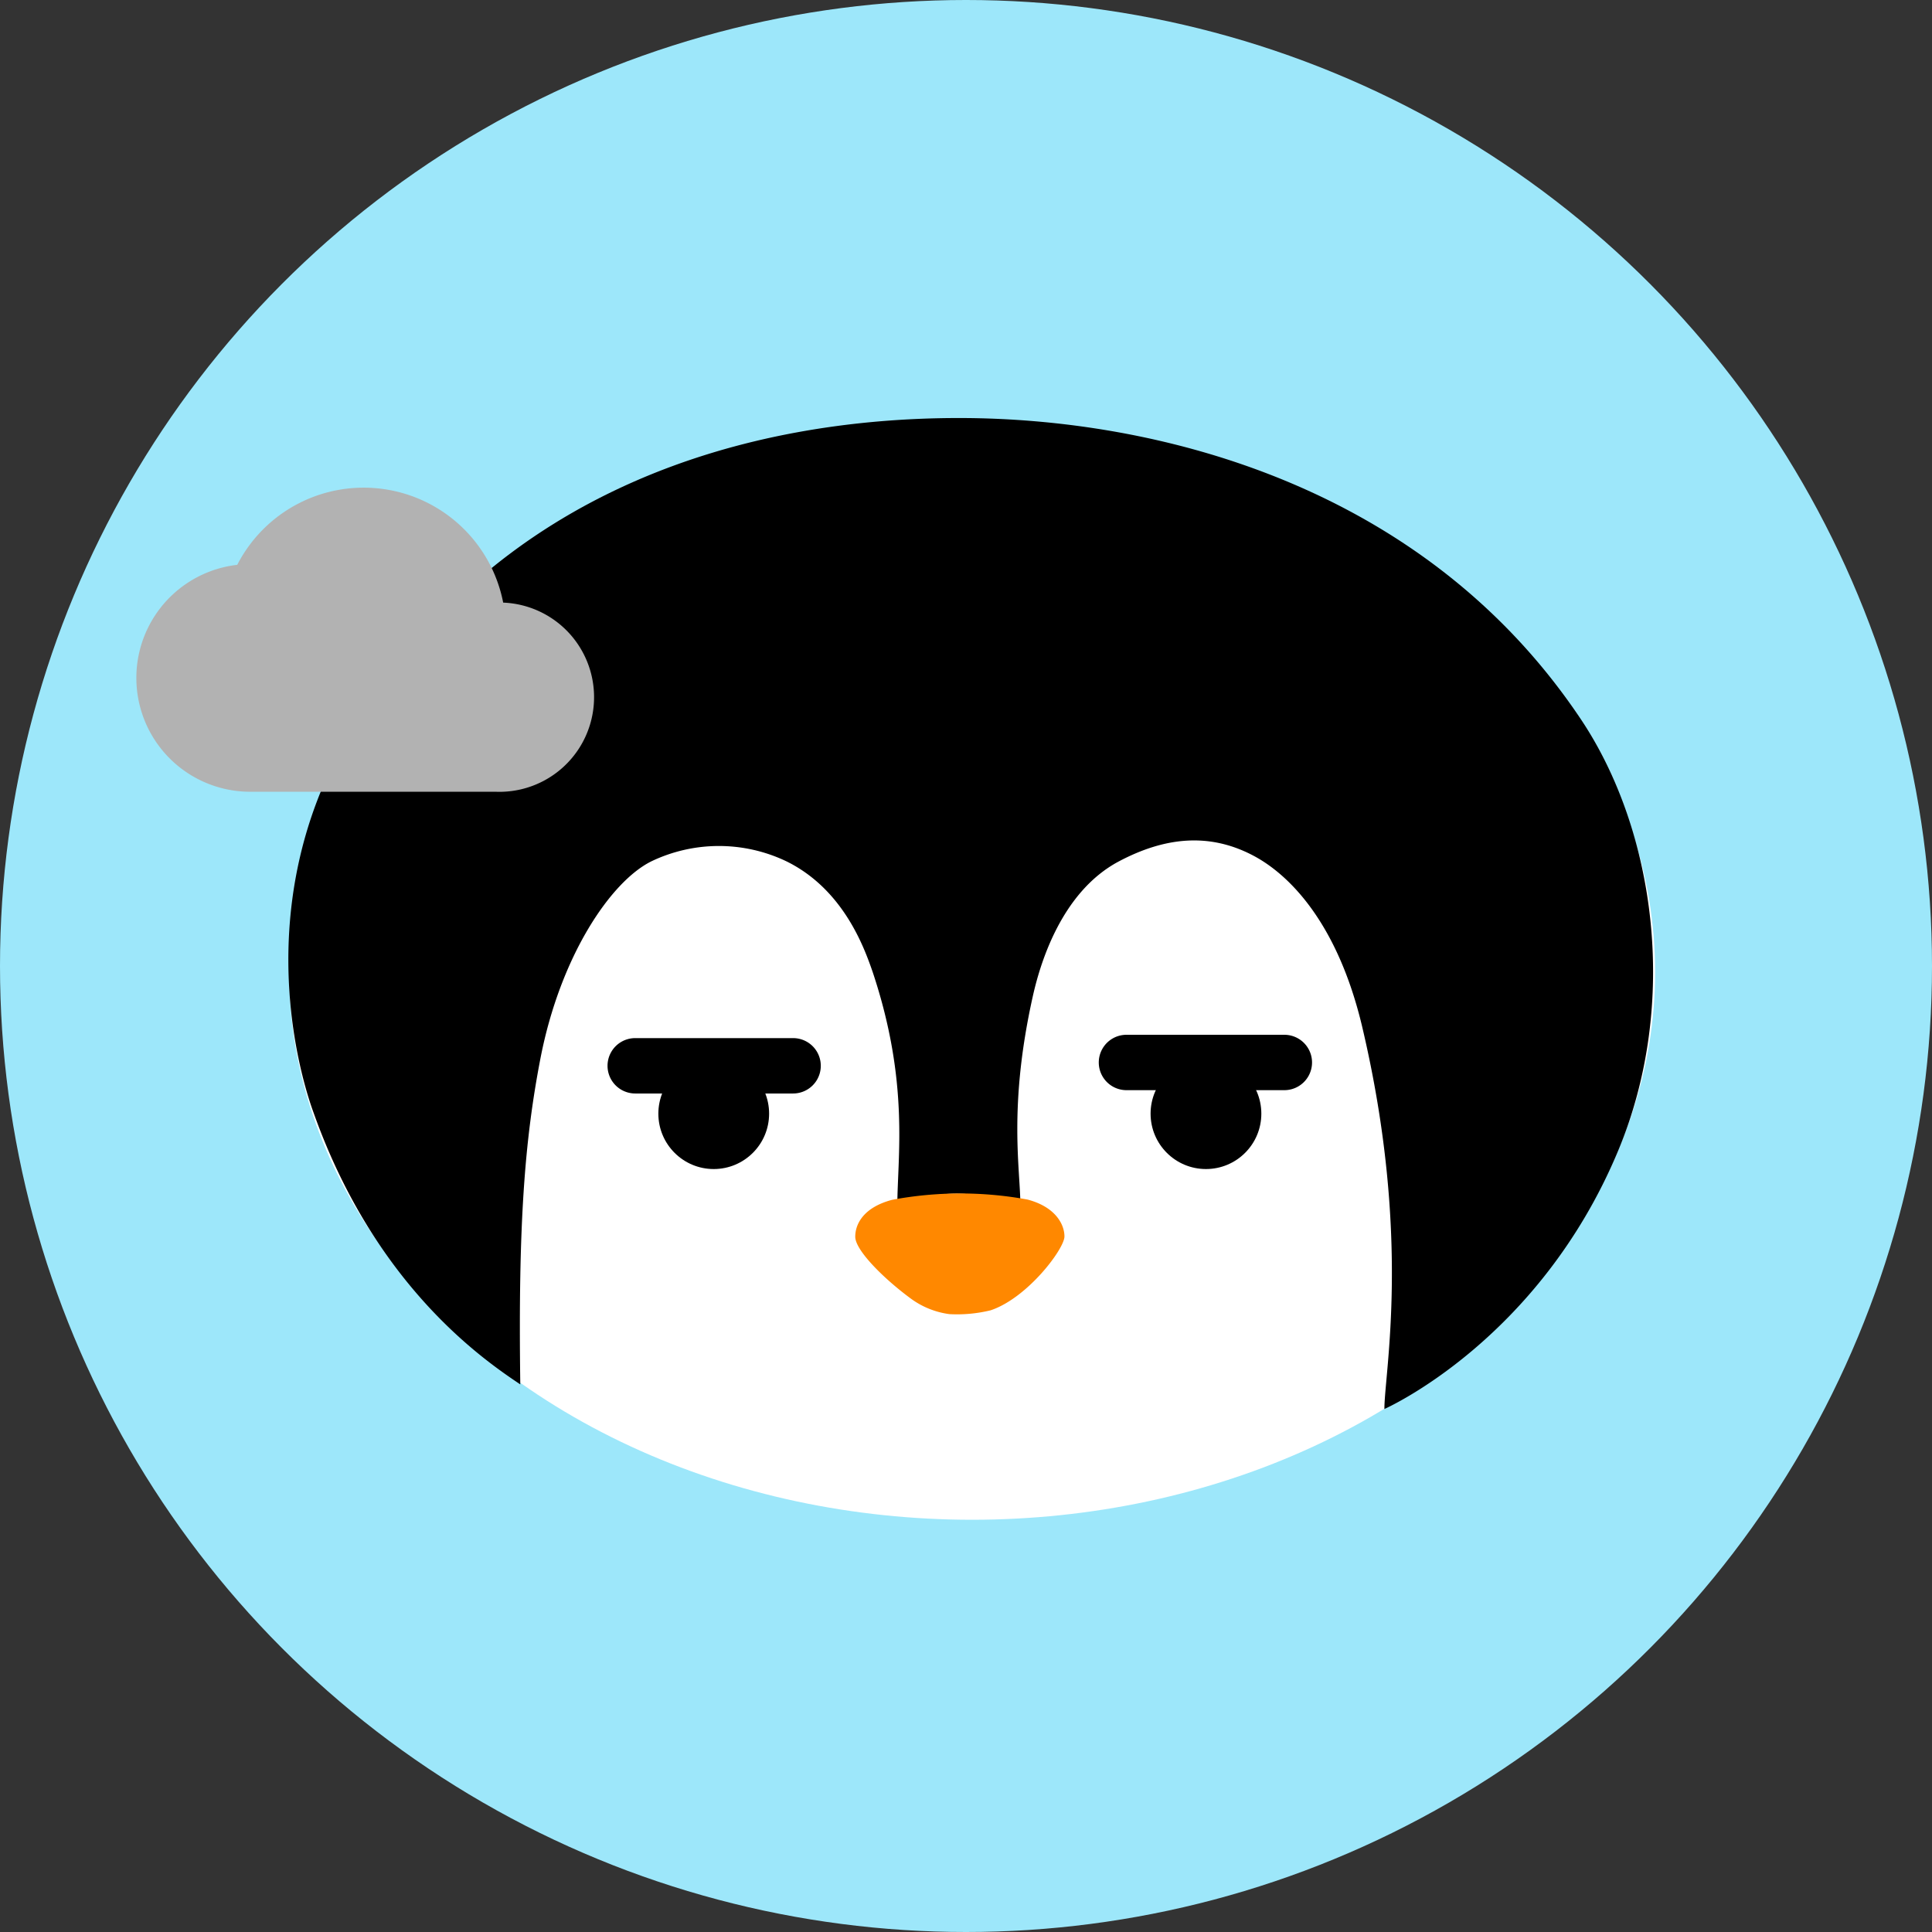 <svg id="레이어_1" data-name="레이어 1" xmlns="http://www.w3.org/2000/svg" viewBox="0 0 157 157"><rect x="0" y="0" width="157" height="157" fill="#333333" stroke="none"/><defs><style>.cls-1{fill:#9de7fa;}.cls-2{fill:#fff;}.cls-3{fill:#f80;}.cls-4{fill:#b2b2b2;}</style></defs><circle class="cls-1" cx="78.5" cy="78.5" r="78.5"/><ellipse class="cls-2" cx="79" cy="79" rx="55.5" ry="44.5"/><path d="M66,135.53c-.18-13.08.36-19.87,1.64-26.5,1.61-8.29,5.69-14.35,9-16a12.71,12.71,0,0,1,11,0c4.62,2.28,6.31,7,7,9,3,9,2,15,2,19a12.13,12.13,0,0,1,5-1,14.62,14.62,0,0,1,5,1c0-3-1-8,1-17,.53-2.38,2.2-8.45,7-11,3.78-2,7.36-2.33,10.87-.5,3,1.56,6.93,5.54,8.92,14,4,17,1.79,28,1.79,31,0,0,12.55-5.52,19-21,5-12,3-26-3-35C139.45,62.38,117.63,57,101.65,57c-17,0-37.44,5.5-49.43,25.5-9,15-3.34,30.07-3,31C54.22,127.53,63,133.52,66,135.53Z" transform="translate(-23.72 -23.03)"/><path class="cls-3" d="M96.22,120.53c-2.25.59-3,1.9-3,3s2.3,3.39,4.48,5a6.81,6.81,0,0,0,3.17,1.29,11.51,11.51,0,0,0,3.35-.31c3-1,6-5,6-6s-.75-2.41-3-3A30.19,30.19,0,0,0,96.22,120.53Z" transform="translate(-23.72 -23.03)"/><circle cx="58" cy="90.5" r="4.5"/><circle cx="98" cy="90.5" r="4.5"/><path d="M75.34,111.89H88.17a2.25,2.25,0,0,0,0-4.5H75.34a2.25,2.25,0,0,0,0,4.5Z" transform="translate(-23.72 -23.03)"/><path d="M115.26,111.62h12.83a2.25,2.25,0,0,0,0-4.5H115.26a2.25,2.25,0,1,0,0,4.5Z" transform="translate(-23.72 -23.03)"/><path class="cls-4" d="M64.61,72A11.55,11.55,0,0,0,43,68.93a9.25,9.25,0,0,0,1,18.44h20A7.68,7.68,0,0,0,64.61,72Z" transform="translate(-23.72 -23.03)"/></svg>